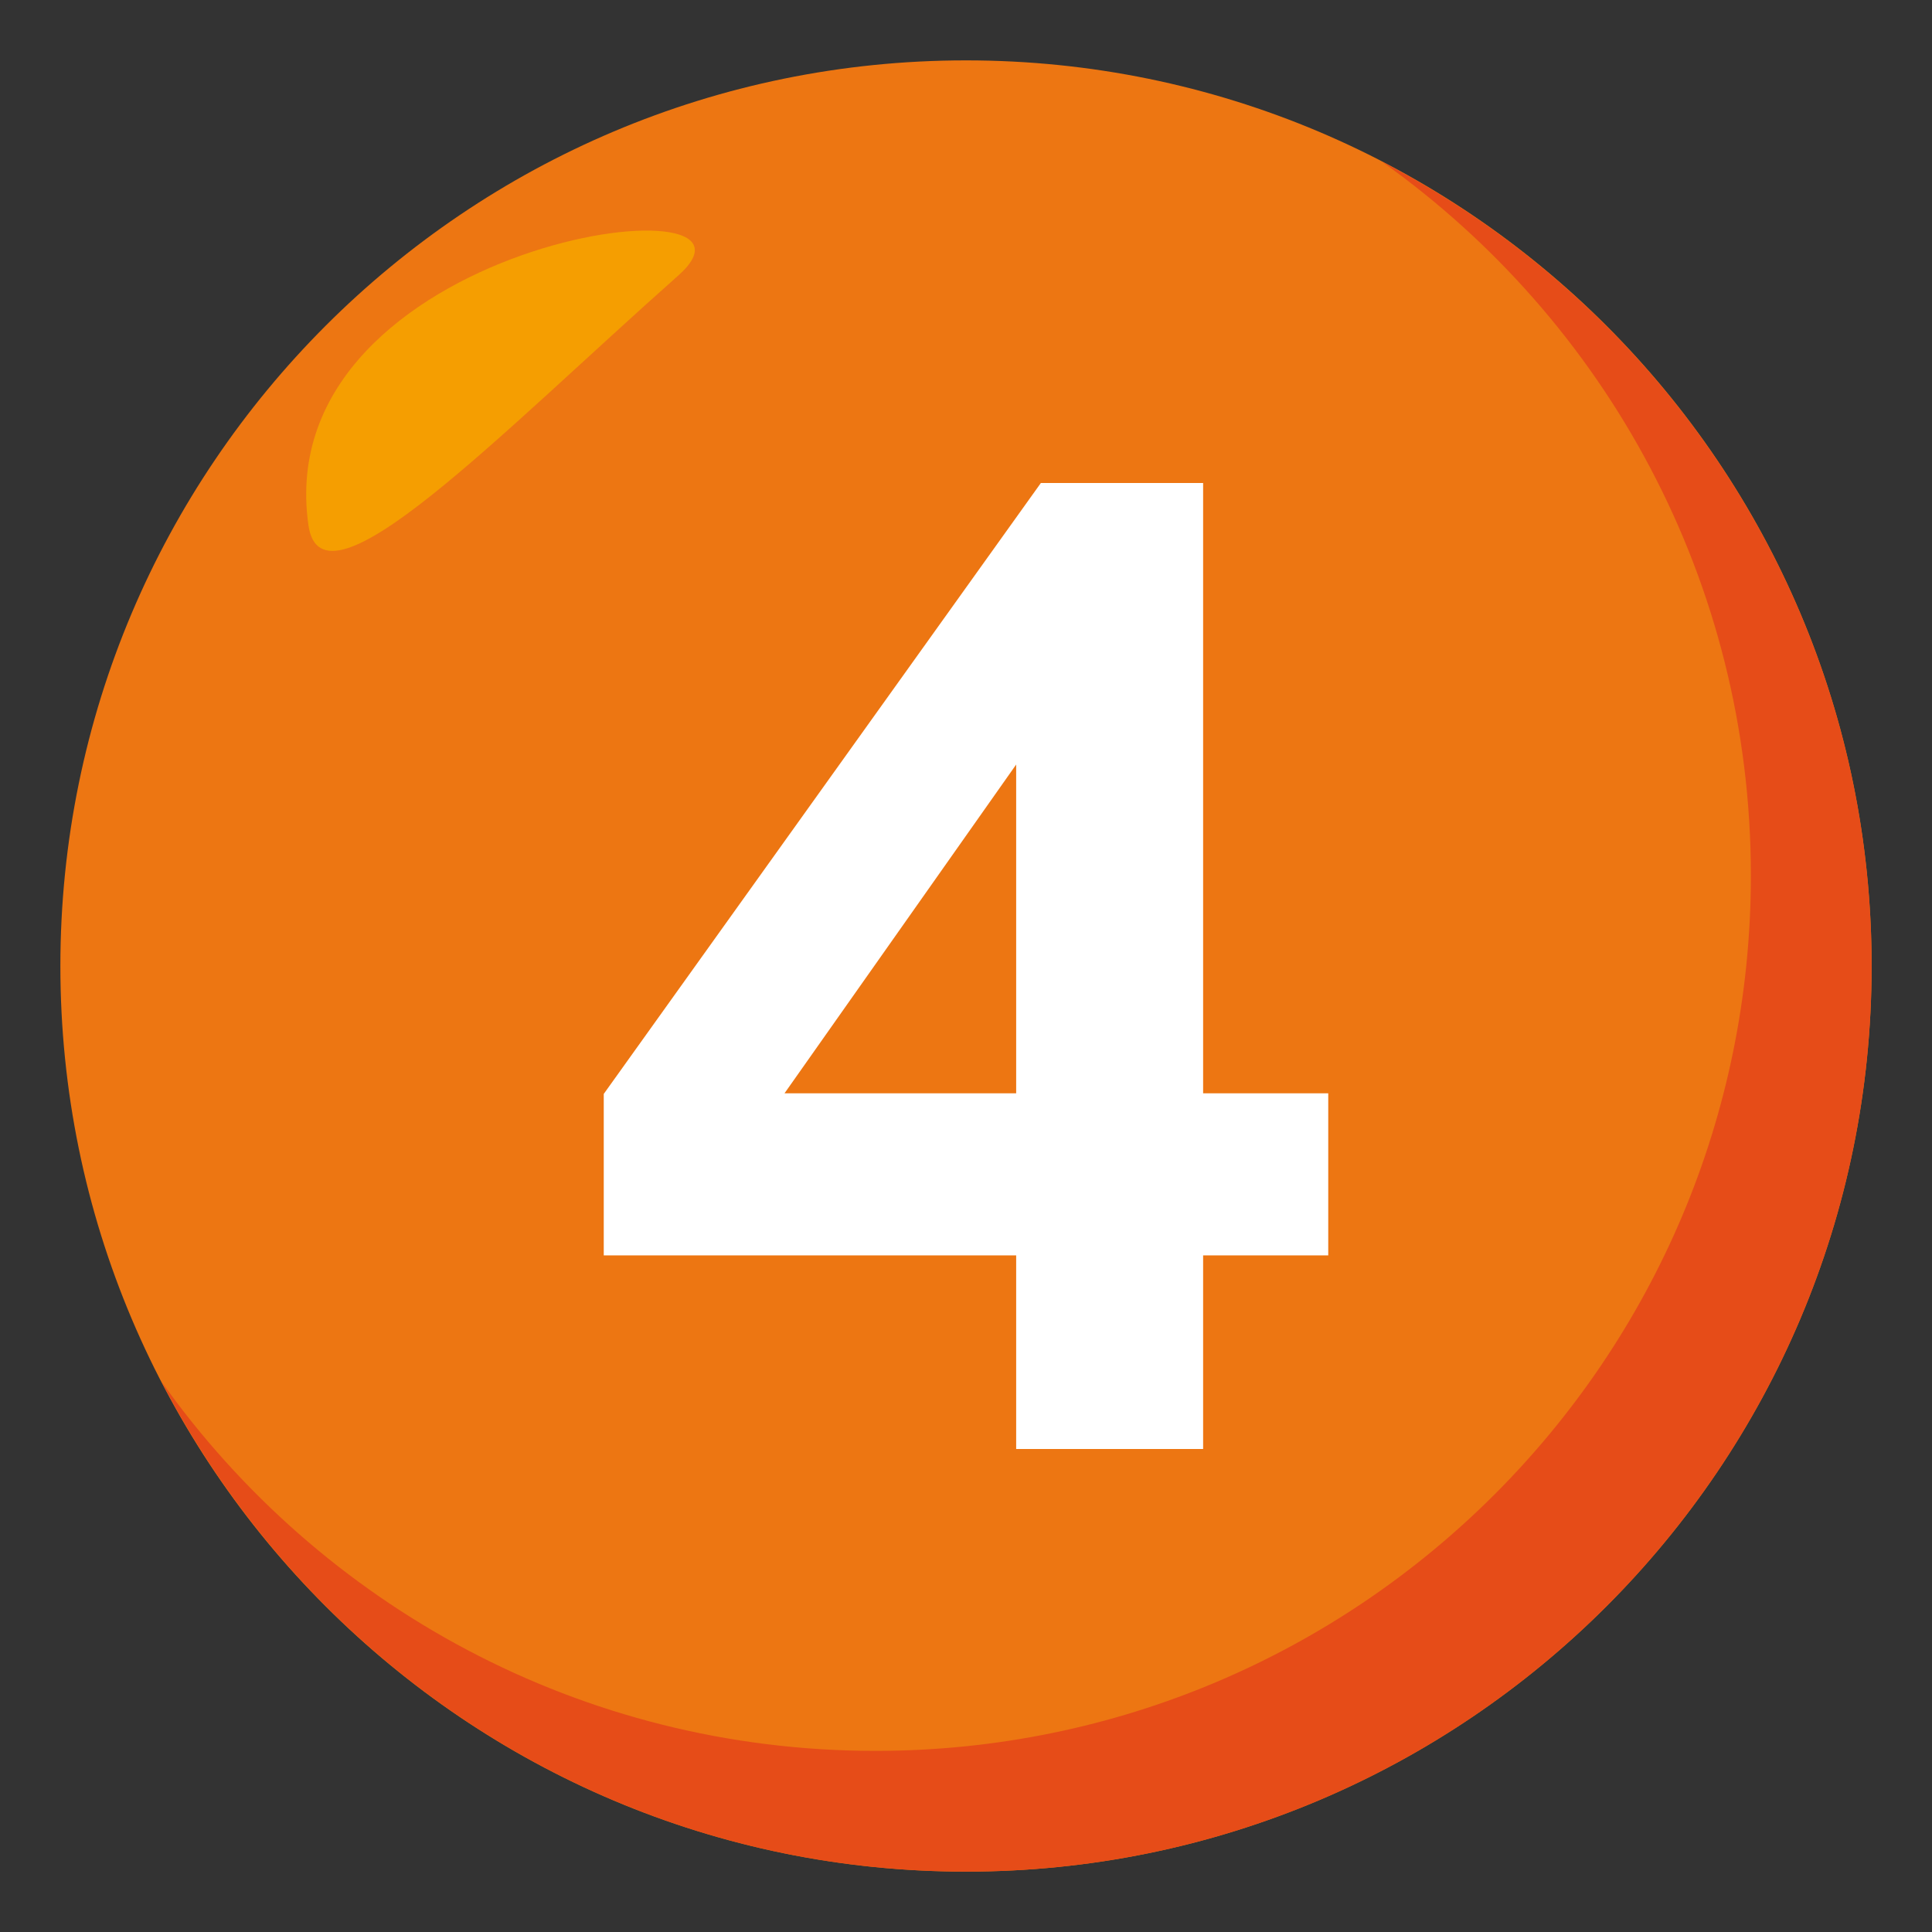 <?xml version="1.0" encoding="utf-8"?>
<!-- Generator: Adobe Illustrator 15.0.0, SVG Export Plug-In . SVG Version: 6.00 Build 0)  -->
<!DOCTYPE svg PUBLIC "-//W3C//DTD SVG 1.1//EN" "http://www.w3.org/Graphics/SVG/1.1/DTD/svg11.dtd">
<svg version="1.1" id="Layer_1" xmlns="http://www.w3.org/2000/svg" xmlns:xlink="http://www.w3.org/1999/xlink" x="0px" y="0px"
	 width="64px" height="64px" viewBox="0 0 64 64" enable-background="new 0 0 64 64" xml:space="preserve">
<rect x="0" y="0" width="64" height="64" fill="#333333" stroke="none"/>
<path fill="#ED7612" d="M2,32C2,15.436,15.438,2,32,2c16.572,0,30,13.436,30,30c0,16.57-13.428,30-30,30C15.438,62,2,48.57,2,32z"/>
<path fill="#E64C18" d="M45.777,5.354C53.172,10.61,58,19.24,58,29c0,16.019-12.98,29-29,29c-9.76,0-18.391-4.829-23.646-12.224
	C10.346,55.412,20.404,62,32,62c16.57,0,30-13.43,30-30C62,20.402,55.412,10.347,45.777,5.354z"/>
<path fill-rule="evenodd" clip-rule="evenodd" fill="#F59E01" d="M10.217,17.397c0.447,3.134,6.311-2.997,12.248-8.267
	C26.297,5.741,8.877,7.973,10.217,17.397z"/>
<path fill="#FFFFFF" d="M33.662,48v-6.414H20v-5.348L34.48,16h5.375v20.217H44v5.369h-4.145V48H33.662z M33.662,36.217V25.326
	l-7.674,10.891H33.662z"/>
</svg>

